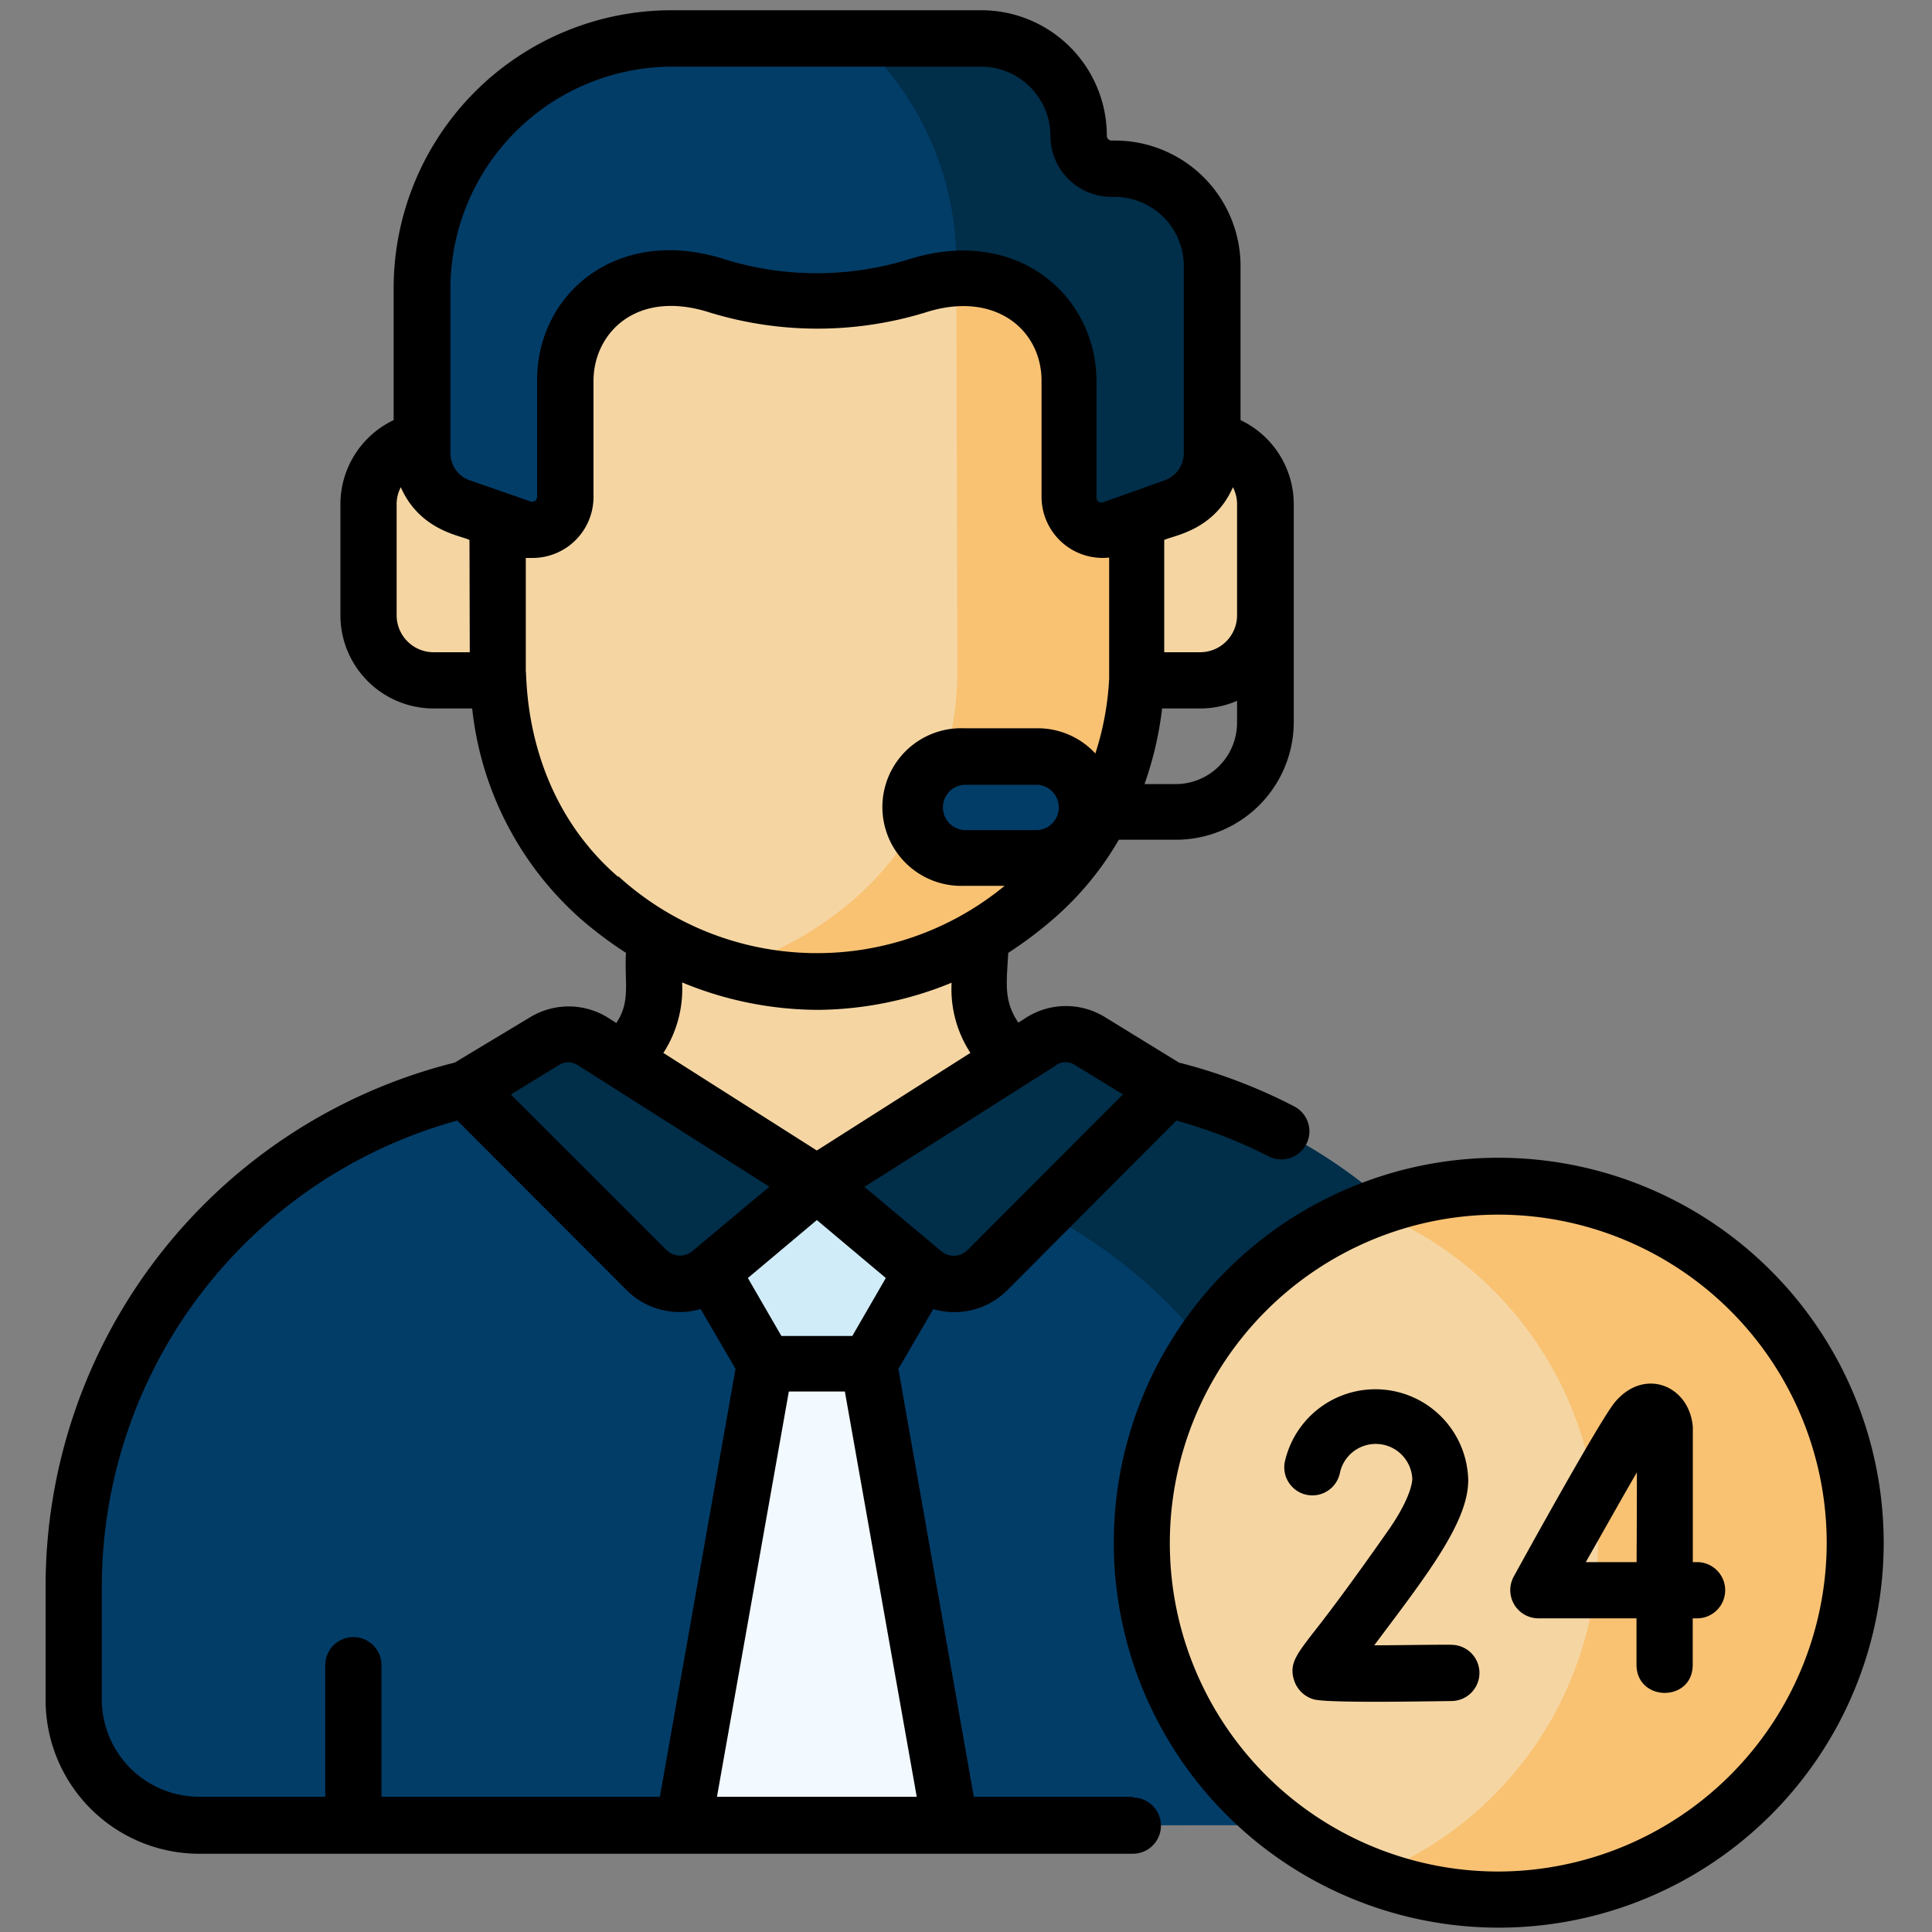 <svg id="Layer_1" data-name="Layer 1" xmlns="http://www.w3.org/2000/svg" viewBox="0 0 200 200"><rect x="0" y="0" width="200" height="200" fill="#808080" stroke="none"/><defs><style>.cls-1{fill:#f5d6a3;}.cls-2{fill:#f9c273;}.cls-3{fill:#023d68;}.cls-4{fill:#012e49;}.cls-5{fill:#d1ecf9;}.cls-6{fill:#f2f9ff;}</style></defs><path class="cls-1" d="M108.57,111.21a8.82,8.82,0,0,1-7.15-8.66V78.33H67.7v24.22a8.83,8.83,0,0,1-7.15,8.66s12,25.27,24,25.32c12.57.06,25.17-25.09,24-25.32Z"/><path class="cls-1" d="M119.81,50.93h-2.25l0-9.07c-.08-19-15.77-32.2-33.17-32.32-17.33.27-33,13.51-32.91,32.6l0,6.4v2.68H49.23a6,6,0,0,0-6,6.07l0,6.71a6,6,0,0,0,6,6h2.26A31.26,31.26,0,0,0,62.09,93a33.52,33.52,0,0,0,45.21-.2,31.26,31.26,0,0,0,10.33-23h2.26a6,6,0,0,0,6-6.08l0-6.71a6,6,0,0,0-6-6Z"/><path class="cls-2" d="M125.82,57a6,6,0,0,0-6-6h-2.25l0-9.07c-.06-15.17-10-26.61-22.92-30.69A31.81,31.81,0,0,1,99,27.33l.1,42.43a31.29,31.29,0,0,1-10.32,23,35.36,35.36,0,0,1-13.44,7.51,33.87,33.87,0,0,0,9.41,1.36,34.35,34.35,0,0,0,22.57-8.87,31.26,31.26,0,0,0,10.33-23h2.26a6,6,0,0,0,6-6.08Z"/><path class="cls-1" d="M117.61,45.47v25h6.63A6.73,6.73,0,0,0,131,63.7V52.2a6.73,6.73,0,0,0-6.73-6.73Z"/><path class="cls-1" d="M51.51,45.47v25H44.88a6.73,6.73,0,0,1-6.73-6.73V52.2a6.73,6.73,0,0,1,6.73-6.73Z"/><path class="cls-3" d="M115.39,17.47h-.34a3.41,3.41,0,0,1-3.41-3.4A10.07,10.07,0,0,0,101.57,4H69.5A25.84,25.84,0,0,0,43.66,29.83V46.91a5.89,5.89,0,0,0,4,5.57L54,54.7a3.42,3.42,0,0,0,4.54-3.24v-12A10.54,10.54,0,0,1,68.94,28.77h.13a16.85,16.85,0,0,1,5.19.8,29.45,29.45,0,0,0,9.15,1.52h2.3a29.45,29.45,0,0,0,9.15-1.52,16.85,16.85,0,0,1,5.19-.8h.13a10.54,10.54,0,0,1,10.43,10.65v12a3.42,3.42,0,0,0,4.54,3.24l6.37-2.22a5.89,5.89,0,0,0,3.95-5.57V27.55a10.07,10.07,0,0,0-10.07-10.08Z"/><path class="cls-4" d="M115.39,17.47h-.34a3.41,3.41,0,0,1-3.41-3.4A10.07,10.07,0,0,0,101.57,4H88.78A31.49,31.49,0,0,1,99,27.33V28.8c.36,0,.71,0,1.07,0h.13a10.54,10.54,0,0,1,10.43,10.65v12a3.42,3.42,0,0,0,4.54,3.24l6.37-2.22a5.89,5.89,0,0,0,3.95-5.57V27.55a10.07,10.07,0,0,0-10.07-10.08Z"/><path class="cls-3" d="M107.41,88.83h-7.6a5.25,5.25,0,0,1,0-10.5h7.6a5.25,5.25,0,0,1,0,10.5Z"/><path class="cls-3" d="M148.5,188.94a13,13,0,0,0,13-13V164.28a53,53,0,0,0-43-52l-8.36-1.6C104,117.25,84.56,127.3,84.56,127.3s-24.33-16.92-24.43-16.9l-9.52,1.83a53,53,0,0,0-43,52.05V176a13,13,0,0,0,13,13Z"/><path class="cls-4" d="M118.51,112.23l-8.36-1.6c-2.94,3.15-8.88,7.08-14.3,10.33a53,53,0,0,1,40.67,51.55v16.43h12a13,13,0,0,0,13-13V164.28a53,53,0,0,0-43-52Z"/><path class="cls-4" d="M56.35,107.76l-8.13,5L67,131.54a4.86,4.86,0,0,0,6.52.24l11.06-9.23L61.31,107.8a4.69,4.69,0,0,0-5,0Z"/><path class="cls-4" d="M112.77,107.76l8.13,5-18.76,18.79a4.86,4.86,0,0,1-6.52.24l-11.06-9.23,23.25-14.75a4.69,4.69,0,0,1,5,0Z"/><path class="cls-5" d="M84.56,122.55l-10.89,9.09,5.55,9.53H89.9l5.55-9.53Z"/><path class="cls-6" d="M98.37,188.94,89.9,141.17H79.22l-8.47,47.77Z"/><circle class="cls-1" cx="155.1" cy="159.7" r="36.94"/><path class="cls-2" d="M155.1,122.76a36.77,36.77,0,0,0-13.31,2.47,37,37,0,0,1,0,69,36.95,36.95,0,1,0,13.31-71.42Z"/><path d="M175.65,161.71h-.41c0-6.29,0-13,0-14-.36-4.33-5.08-6.21-8.11-2.5-1.48,1.83-8.36,14.22-10.43,18a2.92,2.92,0,0,0,2.55,4.32h10.16c0,1.69,0,3.32,0,4.79,0,3.86,5.78,3.93,5.82.05,0-.91,0-2.66,0-4.84h.45a2.91,2.91,0,1,0,0-5.82Zm-6.23,0h-5.26c2-3.51,3.88-6.88,5.29-9.29C169.45,154.92,169.44,158.25,169.42,161.71Z"/><path d="M150.15,170.26h0c-2.69,0-5.55.06-7.89.06,5.43-7.24,9.73-12.73,9.73-17.08a9.61,9.61,0,0,0-19-1.85,2.91,2.91,0,0,0,5.71,1.12,3.79,3.79,0,0,1,7.5.58c0,.1,0,1.72-2.38,5.18-4.15,5.93-6.62,9.17-8,10.91-1.63,2.13-2.37,3.1-1.87,4.72a3,3,0,0,0,2,2c1.22.41,10.58.24,14.29.19a2.91,2.91,0,0,0,0-5.82Z"/><path d="M155.1,119.85A39.85,39.85,0,1,0,195,159.7,39.89,39.89,0,0,0,155.1,119.85Zm0,73.89a34,34,0,1,1,34-34,34.08,34.08,0,0,1-34,34Z"/><path d="M117.27,186H100.81L93,141.71l3.61-6.19a7.77,7.77,0,0,0,7.61-1.9l0,0L121.78,116a50.66,50.66,0,0,1,9.54,3.7,2.9,2.9,0,0,0,2.65-5.17A55.59,55.59,0,0,0,122.05,110l-7.75-4.76a7.68,7.68,0,0,0-8,.06l-.88.56c-1.57-2.29-1.2-4.18-1.05-7.22a41.52,41.52,0,0,0,4.9-3.71,32.11,32.11,0,0,0,6.55-8h5.93a12.2,12.2,0,0,0,12.18-12.18V52.2a9.65,9.65,0,0,0-5.51-8.71V27.55a13,13,0,0,0-13-13h-.34a.49.49,0,0,1-.5-.49,13,13,0,0,0-13-13H69.5A28.78,28.78,0,0,0,40.75,29.84V43.49a9.65,9.65,0,0,0-5.51,8.71V63.7a9.65,9.65,0,0,0,9.64,9.64h4A33.89,33.89,0,0,0,60.18,95.18a41.48,41.48,0,0,0,4.62,3.46c-.18,3,.52,5-1,7.26l-.88-.56a7.68,7.68,0,0,0-8-.06L47.07,110A55.9,55.9,0,0,0,4.72,164.28V176a15.92,15.92,0,0,0,15.9,15.9h96.65a2.91,2.91,0,1,0,0-5.82Zm-7.91-75.77a1.79,1.79,0,0,1,1.89,0l5,3.06L100.1,129.46a2,2,0,0,1-2.62.09l-8-6.68,19.88-12.61Zm-8.9-1.24L84.56,119.1,68.67,109a12.18,12.18,0,0,0,1.94-7.3,36.93,36.93,0,0,0,14.1,2.84h.07a37,37,0,0,0,13.73-2.81,12.08,12.08,0,0,0,1.95,7.27ZM91.7,132.3l-3.47,6H80.89l-3.47-6,7.14-6Zm15.71-46.37h-7.6a2.35,2.35,0,0,1,0-4.69h7.6a2.35,2.35,0,0,1,0,4.69Zm20.65-11.11a6.36,6.36,0,0,1-6.36,6.35h-3.22a36,36,0,0,0,1.82-7.83h3.94a9.56,9.56,0,0,0,3.82-.79Zm-.43-24.38a3.75,3.75,0,0,1,.43,1.76V63.7a3.83,3.83,0,0,1-3.82,3.82h-3.72V55.9c.86-.45,5.13-.94,7.11-5.46Zm-79,17.08H44.88a3.83,3.83,0,0,1-3.82-3.82V52.2a3.75,3.75,0,0,1,.43-1.76c2,4.53,6.26,5,7.11,5.46Zm0-17.79a3,3,0,0,1-2-2.82V29.84A23,23,0,0,1,69.5,6.9h32.07a7.18,7.18,0,0,1,7.17,7.17,6.32,6.32,0,0,0,6.31,6.31h.34a7.17,7.17,0,0,1,7.16,7.17V46.91a3,3,0,0,1-2,2.82L114.19,52a.51.51,0,0,1-.68-.49v-12c0-9-8.34-16.23-19.55-12.63a32.27,32.27,0,0,1-18.82,0C64,23.23,55.56,30.33,55.6,39.42l0,12a.51.51,0,0,1-.68.49l-6.37-2.22ZM64,90.78c-9.88-8.54-9.42-20.57-9.57-21.31V57.76c.23,0,.45,0,.68,0a6.32,6.32,0,0,0,6.33-6.33V39.41c0-4.82,4.33-9.52,12-7.07a38.1,38.1,0,0,0,22.38,0c7.13-2.29,12,1.76,12,7.08v12a6.33,6.33,0,0,0,7,6.3V70.23A29.84,29.84,0,0,1,113.39,78a8.12,8.12,0,0,0-6-2.61h-7.6a8.16,8.16,0,1,0,0,16.31H104a30.55,30.55,0,0,1-40-1Zm-6.12,19.46a1.79,1.79,0,0,1,1.89,0l19.88,12.61-8,6.68a2,2,0,0,1-2.62-.09L52.88,113.3ZM68.31,186H39.49V172.38a2.91,2.91,0,0,0-5.82,0V186h-13A10.09,10.09,0,0,1,10.54,176V164.28A50.09,50.09,0,0,1,47.34,116l17.58,17.61,0,0a7.76,7.76,0,0,0,7.61,1.9l3.61,6.19Zm5.91,0,7.44-41.95h5.8L94.9,186Z"/></svg>
